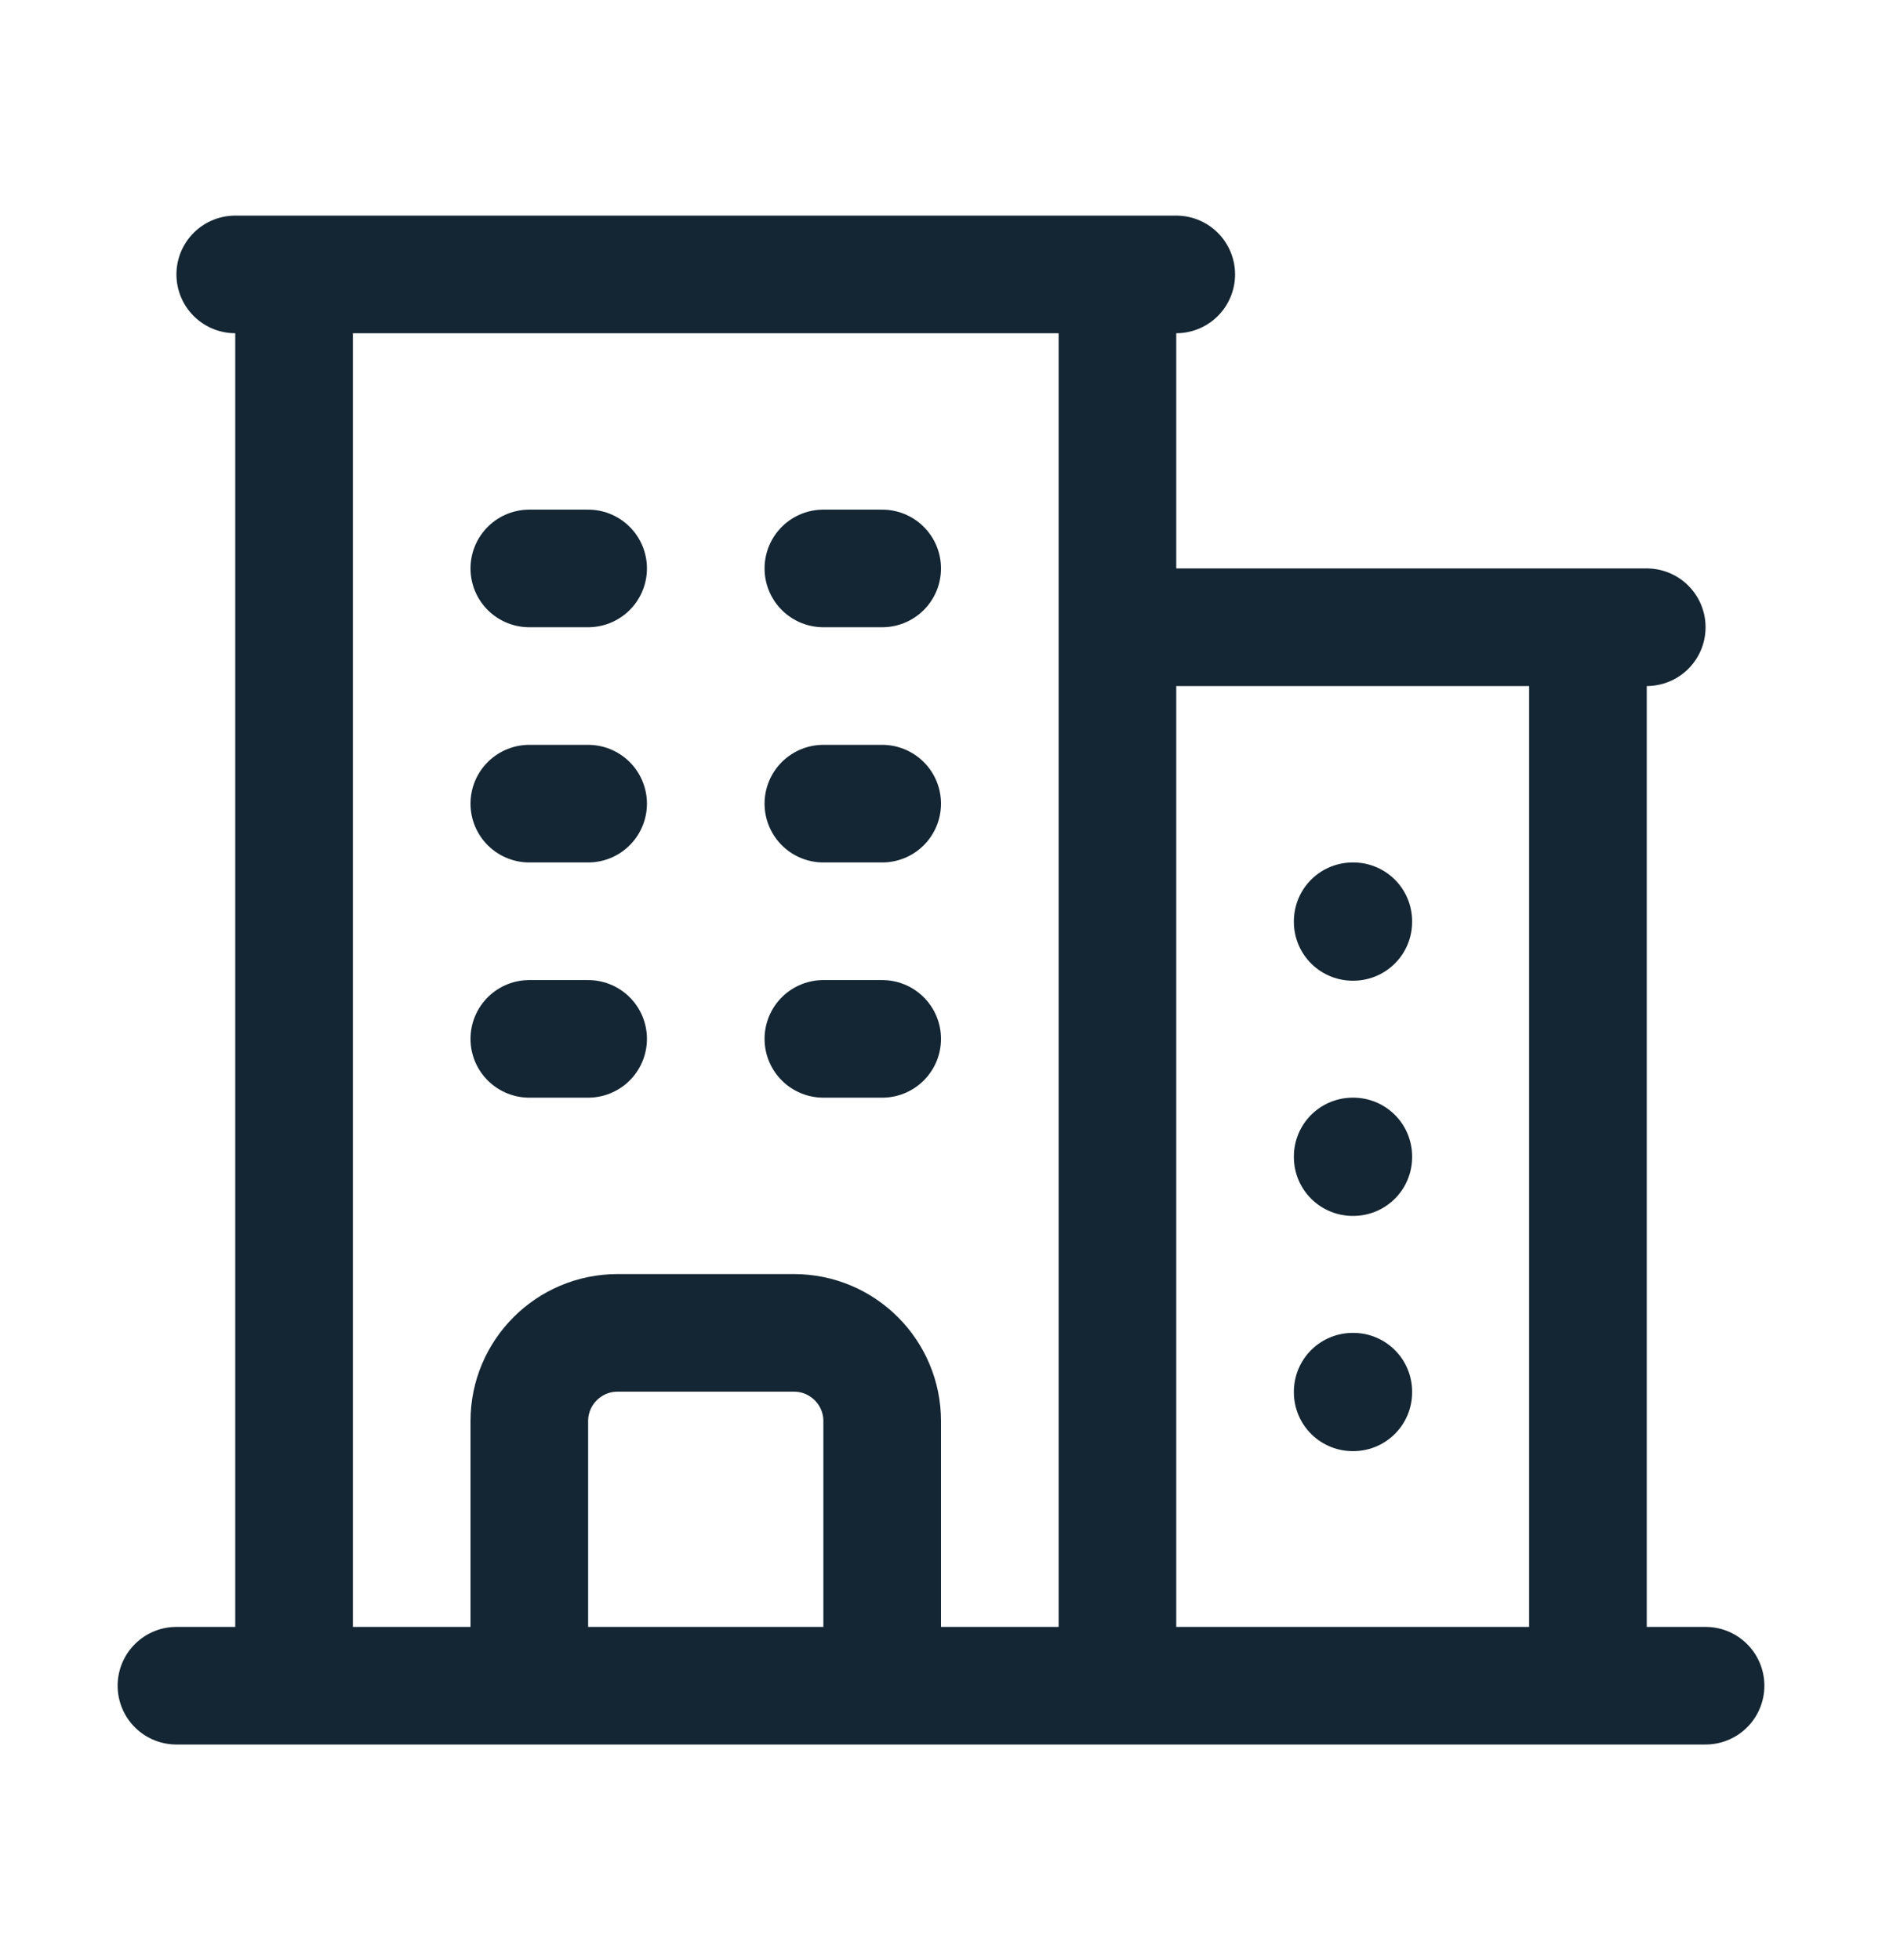 <svg width="24" height="25" viewBox="0 0 24 25" fill="none" xmlns="http://www.w3.org/2000/svg">
<path d="M2.25 21.5H21.75M3.75 3.5V21.5M14.25 3.5V21.5M20.25 8V21.5M6.75 7.25H7.5M6.75 10.25H7.5M6.75 13.25H7.5M10.5 7.25H11.25M10.5 10.25H11.25M10.5 13.25H11.25M6.75 21.5V18.125C6.75 17.504 7.254 17 7.875 17H10.125C10.746 17 11.25 17.504 11.25 18.125V21.5M3 3.5H15M14.25 8H21M17.25 11.75H17.258V11.758H17.25V11.75ZM17.25 14.75H17.258V14.758H17.25V14.75ZM17.25 17.75H17.258V17.758H17.25V17.75Z" stroke="#142633" stroke-width="1.5" stroke-linecap="round" stroke-linejoin="round"/>
</svg>
